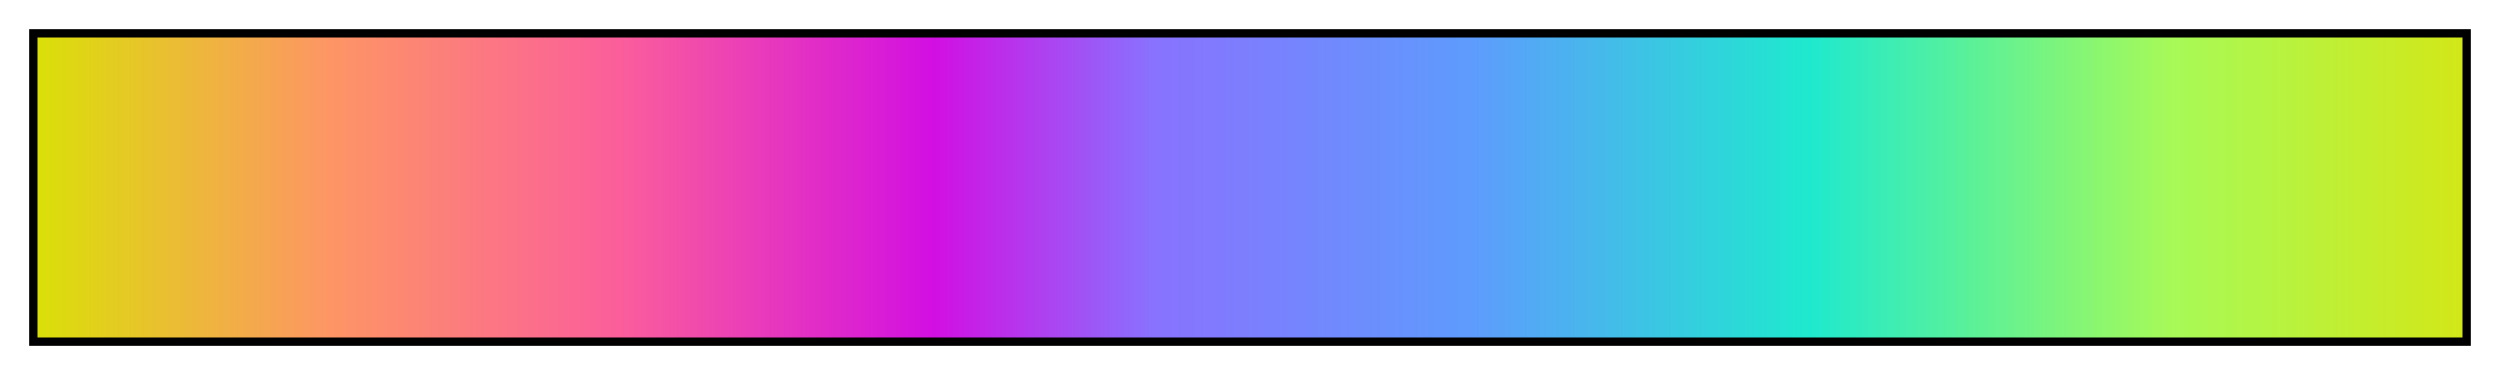<svg height="45" viewBox="0 0 300 45" width="300" xmlns="http://www.w3.org/2000/svg" xmlns:xlink="http://www.w3.org/1999/xlink"><linearGradient id="a" gradientUnits="objectBoundingBox" spreadMethod="pad" x1="0%" x2="100%" y1="0%" y2="0%"><stop offset="0" stop-color="#dae008"/><stop offset=".12" stop-color="#fd9664"/><stop offset=".24" stop-color="#fb5e9b"/><stop offset=".37" stop-color="#d20fe2"/><stop offset=".46" stop-color="#8972fe"/><stop offset=".59" stop-color="#5e9bfd"/><stop offset=".73" stop-color="#1ee9ce"/><stop offset=".88" stop-color="#a7fa57"/><stop offset="1" stop-color="#d2e718"/></linearGradient><path d="m4 4h292v37h-292z" fill="url(#a)" stroke="#000"/></svg>